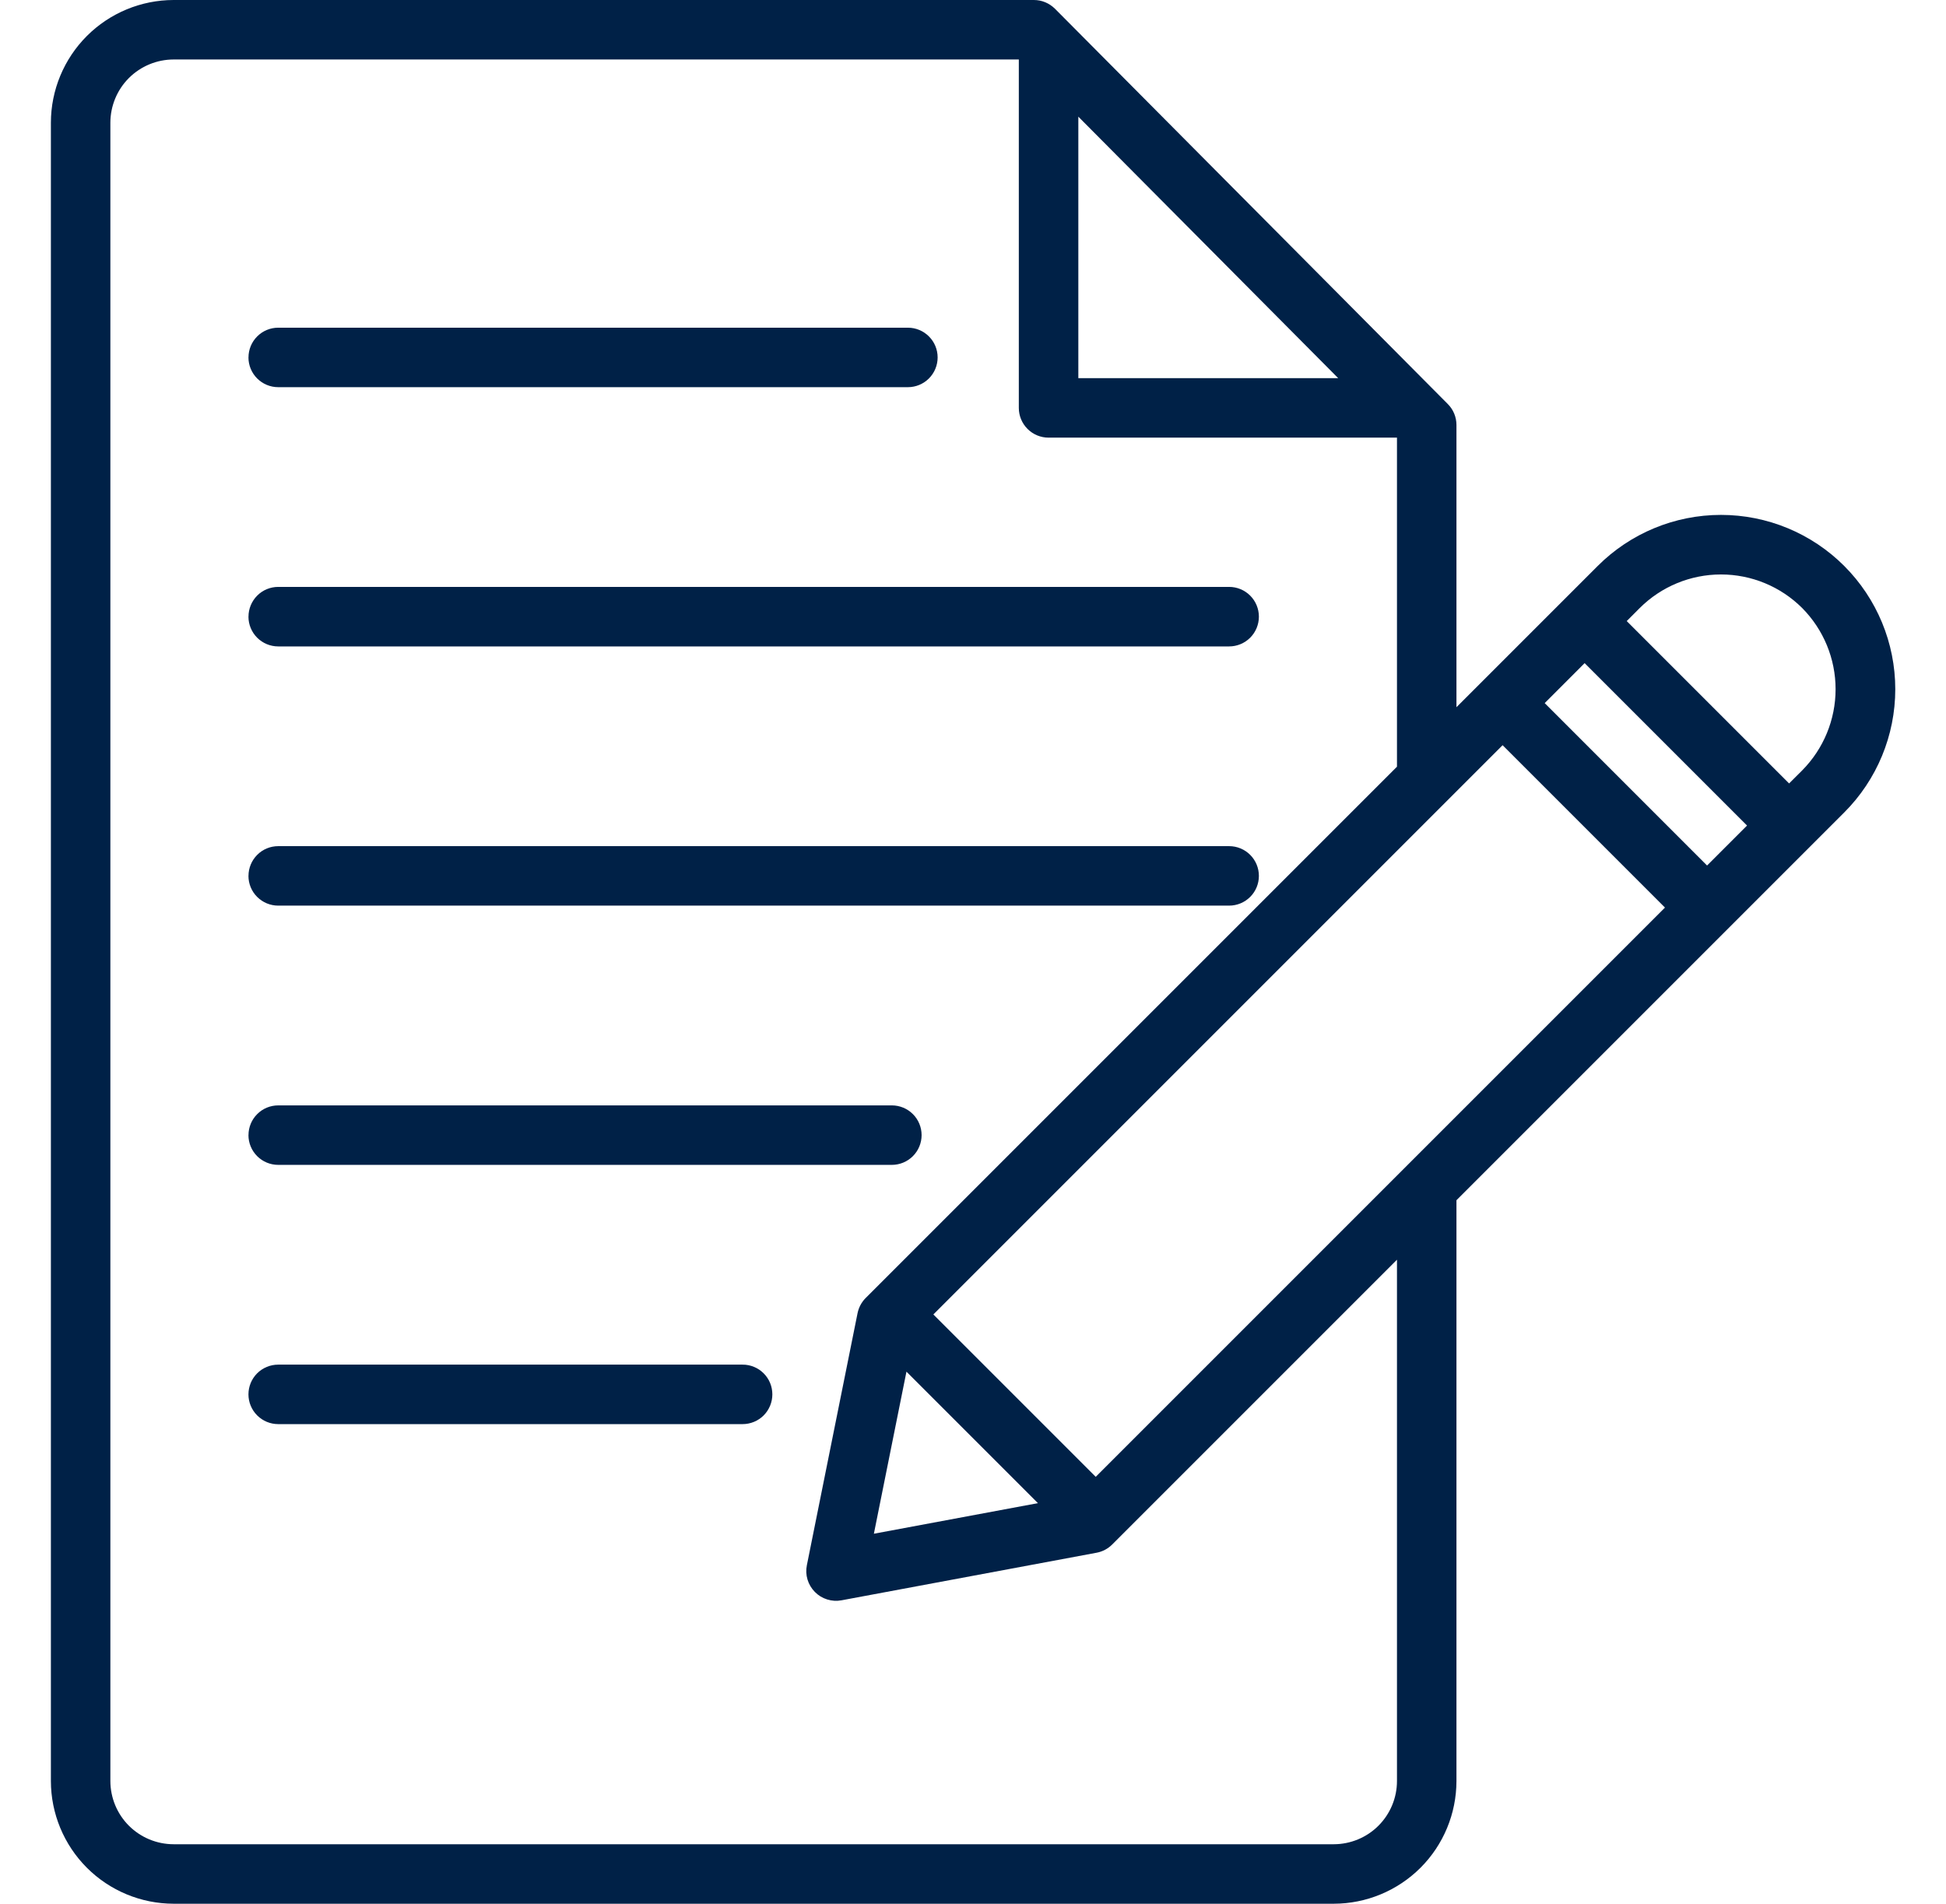 <svg width="46" height="45" viewBox="0 0 46 45" fill="none" xmlns="http://www.w3.org/2000/svg">
<path d="M34.224 9.551L24.938 0.207C24.872 0.142 24.795 0.09 24.709 0.054C24.624 0.018 24.532 -3.95689e-06 24.439 6.40914e-10L4.104 6.40914e-10C3.335 0.001 2.597 0.307 2.054 0.85C1.51 1.394 1.204 2.131 1.203 2.9V42.1C1.204 42.869 1.51 43.606 2.054 44.15C2.597 44.693 3.335 44.999 4.104 45H31.528C32.297 44.999 33.034 44.693 33.578 44.15C34.122 43.606 34.427 42.869 34.428 42.1V28.371L43.594 19.205C44.367 18.432 44.801 17.384 44.801 16.291C44.801 15.199 44.367 14.151 43.594 13.378C42.822 12.605 41.773 12.171 40.681 12.171C39.588 12.171 38.54 12.605 37.767 13.378L34.428 16.717V10.046C34.428 9.86 34.355 9.682 34.224 9.551ZM35.519 17.615L39.357 21.453L25.901 34.909L22.063 31.071L35.519 17.615ZM37.458 15.675L41.297 19.514L40.352 20.459L36.514 16.62L37.458 15.675ZM21.427 32.423L24.535 35.531L20.657 36.254L21.427 32.423ZM25.49 2.758L31.633 8.939H25.49V2.758ZM33.022 42.1C33.022 42.496 32.864 42.876 32.584 43.156C32.304 43.436 31.924 43.593 31.528 43.594H4.104C3.707 43.593 3.328 43.436 3.047 43.156C2.767 42.876 2.61 42.496 2.609 42.1V2.9C2.61 2.504 2.767 2.124 3.047 1.844C3.328 1.564 3.707 1.407 4.104 1.406H24.083V9.642C24.083 9.828 24.157 10.007 24.289 10.139C24.421 10.271 24.6 10.345 24.787 10.345H33.022V18.123L20.463 30.682C20.365 30.78 20.299 30.905 20.271 31.041L19.073 36.998C19.05 37.11 19.055 37.227 19.088 37.337C19.121 37.447 19.181 37.548 19.262 37.63C19.342 37.712 19.442 37.773 19.552 37.807C19.661 37.842 19.778 37.849 19.891 37.828L25.922 36.703C26.062 36.677 26.19 36.609 26.29 36.509L33.022 29.777V42.1ZM42.6 14.372C43.106 14.883 43.39 15.572 43.39 16.291C43.39 17.011 43.106 17.7 42.6 18.211L42.291 18.519L38.453 14.681L38.761 14.372C39.271 13.864 39.961 13.579 40.681 13.579C41.4 13.579 42.09 13.864 42.6 14.372ZM18.257 32.96C18.257 33.146 18.183 33.325 18.052 33.457C17.92 33.589 17.741 33.663 17.554 33.663H6.576C6.39 33.663 6.211 33.589 6.079 33.457C5.947 33.325 5.873 33.146 5.873 32.96C5.873 32.773 5.947 32.594 6.079 32.462C6.211 32.331 6.39 32.257 6.576 32.257H17.554C17.646 32.256 17.738 32.275 17.823 32.31C17.909 32.345 17.986 32.397 18.051 32.462C18.117 32.528 18.169 32.605 18.204 32.691C18.239 32.776 18.257 32.867 18.257 32.96ZM5.874 26.832C5.874 26.645 5.948 26.466 6.08 26.335C6.211 26.203 6.39 26.129 6.577 26.129H21.082C21.268 26.129 21.447 26.203 21.579 26.335C21.711 26.466 21.785 26.645 21.785 26.832C21.785 27.018 21.711 27.197 21.579 27.329C21.447 27.461 21.268 27.535 21.082 27.535H6.576C6.39 27.535 6.211 27.461 6.079 27.329C5.947 27.197 5.873 27.018 5.873 26.832H5.874ZM5.874 20.704C5.874 20.518 5.948 20.339 6.08 20.207C6.211 20.075 6.39 20.001 6.577 20.001H29.055C29.241 20.001 29.42 20.075 29.552 20.207C29.684 20.339 29.758 20.518 29.758 20.704C29.758 20.891 29.684 21.07 29.552 21.201C29.42 21.333 29.241 21.407 29.055 21.407H6.576C6.39 21.407 6.211 21.333 6.079 21.201C5.947 21.07 5.873 20.891 5.873 20.704H5.874ZM5.874 14.576C5.874 14.39 5.948 14.211 6.08 14.079C6.211 13.947 6.39 13.873 6.577 13.873H29.055C29.241 13.873 29.42 13.947 29.552 14.079C29.684 14.211 29.758 14.39 29.758 14.576C29.758 14.763 29.684 14.942 29.552 15.074C29.42 15.206 29.241 15.28 29.055 15.28H6.576C6.39 15.28 6.211 15.206 6.079 15.074C5.947 14.942 5.873 14.763 5.873 14.576H5.874ZM5.874 8.449C5.874 8.262 5.948 8.083 6.08 7.952C6.211 7.82 6.39 7.746 6.577 7.746H21.461C21.648 7.746 21.826 7.82 21.958 7.952C22.09 8.083 22.164 8.262 22.164 8.449C22.164 8.635 22.09 8.814 21.958 8.946C21.826 9.078 21.648 9.152 21.461 9.152H6.576C6.39 9.152 6.211 9.078 6.079 8.946C5.947 8.814 5.873 8.635 5.873 8.449H5.874Z" fill="#002147"/>
</svg>
